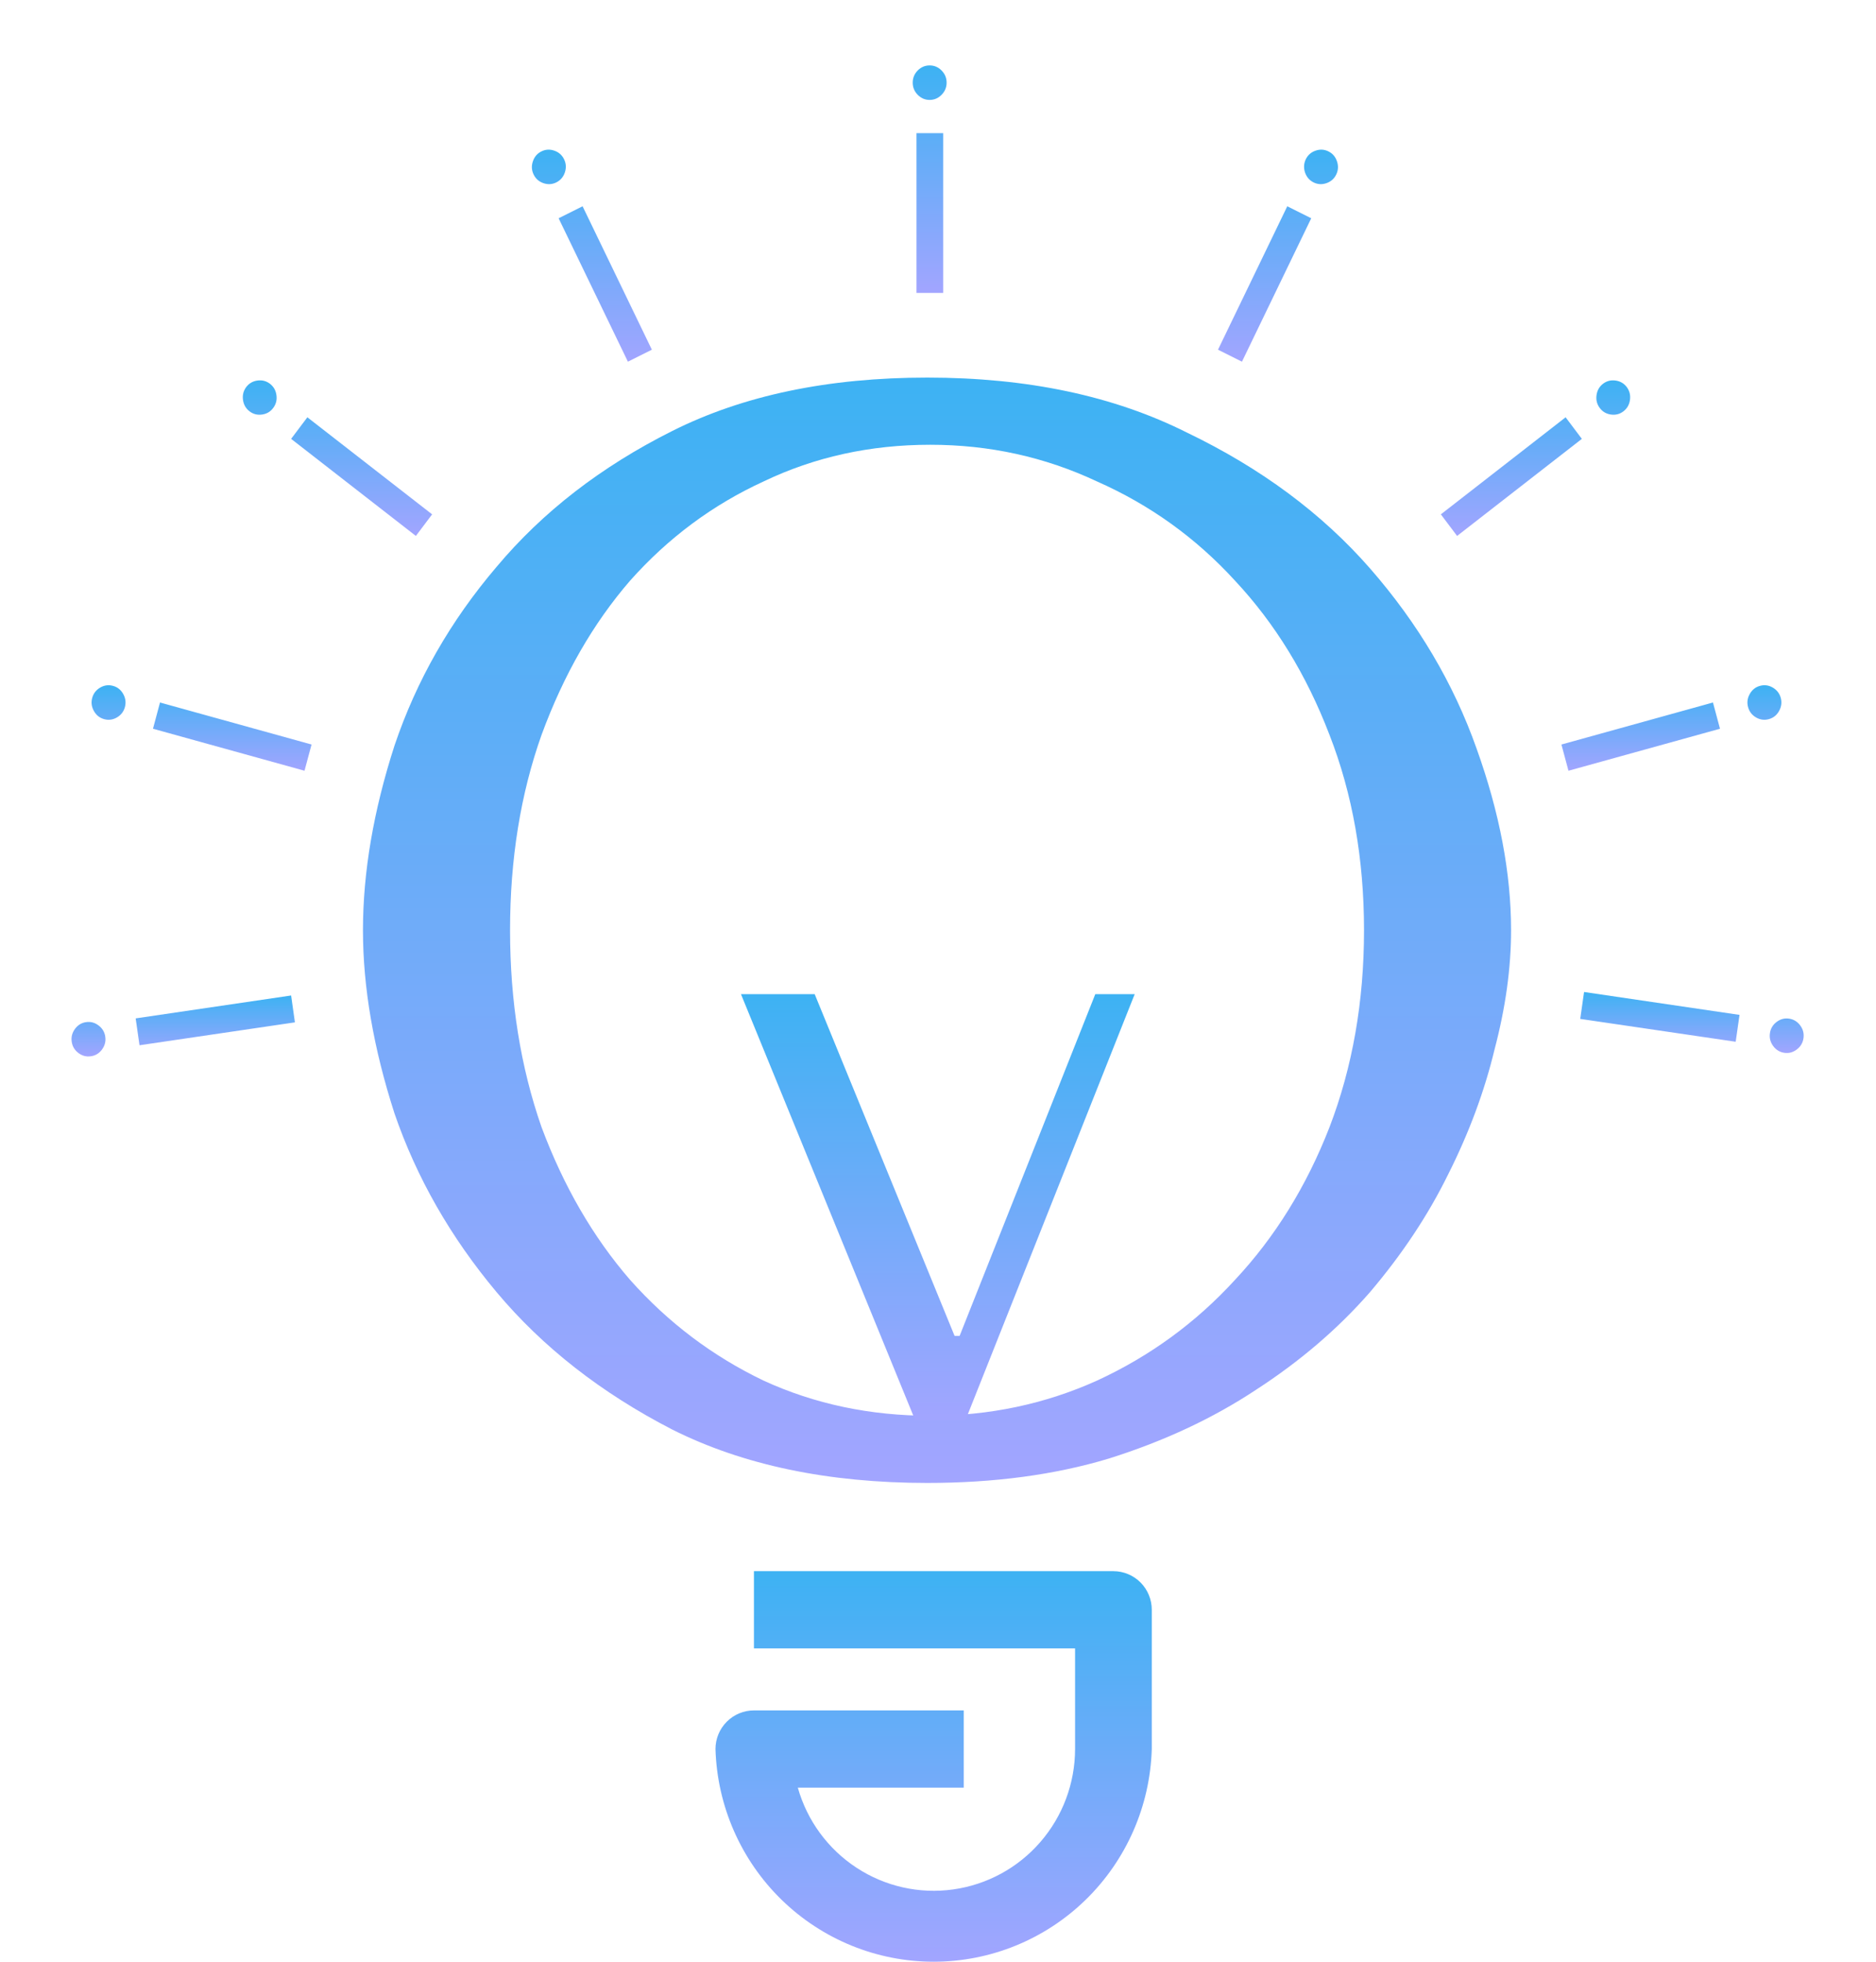 <svg width="44" height="46" viewBox="0 0 44 46" fill="none" xmlns="http://www.w3.org/2000/svg">
<g clip-path="url(#clip0)">
<path d="M8.513 21.814C8.513 23.15 8.76 24.582 9.253 26.11C9.769 27.613 10.567 29.009 11.646 30.298C12.726 31.587 14.099 32.661 15.765 33.52C17.431 34.356 19.425 34.773 21.749 34.773C23.321 34.773 24.741 34.583 26.008 34.201C27.299 33.795 28.448 33.258 29.457 32.59C30.49 31.921 31.382 31.158 32.133 30.298C32.883 29.415 33.494 28.497 33.963 27.542C34.456 26.563 34.819 25.584 35.054 24.606C35.312 23.628 35.441 22.697 35.441 21.814C35.441 20.477 35.172 19.057 34.632 17.553C34.092 16.026 33.259 14.618 32.133 13.329C31.006 12.04 29.575 10.978 27.838 10.143C26.125 9.283 24.095 8.854 21.749 8.854C19.425 8.854 17.431 9.271 15.765 10.107C14.099 10.942 12.726 12.004 11.646 13.293C10.567 14.558 9.769 15.954 9.253 17.482C8.76 19.009 8.513 20.453 8.513 21.814ZM11.963 21.814C11.963 20.143 12.21 18.615 12.702 17.231C13.219 15.823 13.911 14.618 14.779 13.615C15.671 12.613 16.715 11.837 17.912 11.288C19.109 10.715 20.411 10.429 21.819 10.429C23.204 10.429 24.506 10.715 25.726 11.288C26.97 11.837 28.049 12.613 28.965 13.615C29.903 14.618 30.643 15.823 31.182 17.231C31.722 18.615 31.992 20.143 31.992 21.814C31.992 23.484 31.722 25.024 31.182 26.432C30.643 27.816 29.903 29.01 28.965 30.012C28.049 31.014 26.97 31.802 25.726 32.375C24.506 32.924 23.204 33.198 21.819 33.198C20.411 33.198 19.109 32.924 17.912 32.375C16.715 31.802 15.671 31.014 14.779 30.012C13.911 29.01 13.219 27.816 12.702 26.432C12.21 25.024 11.963 23.484 11.963 21.814Z" fill="url(#paint0_linear)"/>
<path d="M17.379 23.312L21.465 33.303H22.644L26.613 23.312H25.689L22.507 31.325H22.389L19.108 23.312H17.379Z" fill="url(#paint1_linear)"/>
<path d="M26.117 36.842H17.683C17.683 37.05 17.683 36.99 17.683 37.154C17.683 37.362 17.683 37.538 17.683 37.778C17.683 38.019 17.683 38.09 17.683 38.299C17.683 38.507 17.683 38.403 17.683 38.653H25.215V41.013C25.214 41.816 24.924 42.591 24.398 43.196C23.873 43.801 23.147 44.195 22.355 44.305C21.564 44.416 20.758 44.235 20.089 43.796C19.419 43.357 18.93 42.691 18.712 41.918H22.604C22.604 41.733 22.604 41.837 22.604 41.629C22.604 41.317 22.604 41.253 22.604 41.013C22.604 40.772 22.604 40.588 22.604 40.38C22.604 40.207 22.604 40.172 22.604 40.107H17.683C17.444 40.107 17.215 40.202 17.046 40.372C16.876 40.542 16.781 40.772 16.781 41.013C16.821 42.349 17.377 43.617 18.332 44.548C19.288 45.479 20.566 46 21.898 46C23.229 46 24.508 45.479 25.463 44.548C26.418 43.617 26.974 42.349 27.014 41.013V37.747C27.014 37.508 26.92 37.278 26.751 37.108C26.583 36.939 26.355 36.843 26.117 36.842Z" fill="url(#paint2_linear)"/>
<path d="M40.709 24.428L37.063 23.892L37.153 23.261L40.799 23.798L40.709 24.428ZM41.848 24.687C41.742 24.671 41.655 24.618 41.588 24.528C41.522 24.437 41.496 24.337 41.512 24.229C41.527 24.12 41.579 24.032 41.668 23.964C41.758 23.896 41.855 23.87 41.962 23.886C42.069 23.902 42.156 23.955 42.223 24.046C42.289 24.136 42.315 24.236 42.299 24.345C42.284 24.453 42.231 24.542 42.142 24.609C42.053 24.677 41.955 24.703 41.848 24.687Z" fill="url(#paint3_linear)"/>
<path d="M3.272 24.51L6.917 23.973L6.828 23.343L3.182 23.88L3.272 24.51ZM2.132 24.768C2.239 24.753 2.326 24.7 2.393 24.609C2.459 24.519 2.485 24.419 2.469 24.31C2.454 24.201 2.401 24.113 2.312 24.046C2.223 23.978 2.125 23.952 2.018 23.968C1.911 23.983 1.825 24.037 1.758 24.127C1.692 24.218 1.666 24.317 1.682 24.426C1.697 24.535 1.749 24.623 1.838 24.691C1.927 24.758 2.025 24.784 2.132 24.768Z" fill="url(#paint4_linear)"/>
<path d="M3.588 17.088L7.142 18.073L7.307 17.458L3.753 16.473L3.588 17.088ZM2.442 16.863C2.546 16.892 2.646 16.879 2.743 16.823C2.839 16.767 2.902 16.685 2.93 16.579C2.958 16.473 2.945 16.371 2.89 16.273C2.835 16.175 2.755 16.111 2.651 16.083C2.547 16.054 2.446 16.067 2.35 16.123C2.253 16.18 2.191 16.261 2.162 16.367C2.134 16.473 2.147 16.575 2.203 16.673C2.258 16.771 2.337 16.834 2.442 16.863Z" fill="url(#paint5_linear)"/>
<path d="M40.341 17.088L36.787 18.073L36.622 17.458L40.176 16.473L40.341 17.088ZM41.487 16.863C41.383 16.892 41.283 16.879 41.186 16.823C41.09 16.767 41.027 16.685 40.999 16.579C40.97 16.473 40.984 16.371 41.039 16.273C41.094 16.175 41.174 16.111 41.278 16.083C41.382 16.054 41.483 16.067 41.579 16.123C41.676 16.18 41.738 16.261 41.767 16.367C41.795 16.473 41.781 16.575 41.726 16.673C41.671 16.771 41.592 16.834 41.487 16.863Z" fill="url(#paint6_linear)"/>
<path d="M6.828 10.291L9.754 12.567L10.135 12.061L7.209 9.785L6.828 10.291ZM5.85 9.643C5.936 9.71 6.034 9.736 6.144 9.721C6.254 9.706 6.342 9.655 6.407 9.567C6.473 9.48 6.499 9.381 6.484 9.268C6.469 9.156 6.419 9.067 6.333 9C6.247 8.934 6.149 8.908 6.039 8.923C5.929 8.938 5.841 8.989 5.775 9.076C5.71 9.163 5.684 9.263 5.699 9.375C5.714 9.487 5.764 9.576 5.85 9.643Z" fill="url(#paint7_linear)"/>
<path d="M37.101 10.291L34.175 12.567L33.794 12.061L36.72 9.785L37.101 10.291ZM38.079 9.643C37.993 9.71 37.895 9.736 37.785 9.721C37.675 9.706 37.587 9.655 37.521 9.567C37.456 9.48 37.43 9.381 37.445 9.268C37.46 9.156 37.51 9.067 37.596 9C37.682 8.934 37.78 8.908 37.89 8.923C38 8.938 38.088 8.989 38.154 9.076C38.219 9.163 38.245 9.263 38.23 9.375C38.215 9.487 38.165 9.576 38.079 9.643Z" fill="url(#paint8_linear)"/>
<path d="M21.495 3.122V6.869H22.121V3.122H21.495ZM21.407 1.938C21.407 2.048 21.446 2.143 21.524 2.223C21.603 2.303 21.696 2.343 21.804 2.343C21.912 2.343 22.006 2.303 22.084 2.223C22.163 2.143 22.202 2.048 22.202 1.938C22.202 1.828 22.163 1.733 22.084 1.653C22.006 1.574 21.912 1.534 21.804 1.534C21.696 1.534 21.603 1.574 21.524 1.653C21.446 1.733 21.407 1.828 21.407 1.938Z" fill="url(#paint9_linear)"/>
<path d="M30.192 4.837L28.567 8.2L29.129 8.481L30.754 5.118L30.192 4.837ZM30.626 3.735C30.579 3.834 30.573 3.937 30.608 4.044C30.645 4.151 30.711 4.228 30.808 4.277C30.905 4.325 31.006 4.331 31.111 4.295C31.216 4.258 31.293 4.191 31.34 4.092C31.388 3.994 31.394 3.891 31.358 3.784C31.322 3.677 31.256 3.599 31.159 3.551C31.062 3.502 30.961 3.496 30.855 3.533C30.75 3.569 30.674 3.637 30.626 3.735Z" fill="url(#paint10_linear)"/>
<path d="M13.664 4.837L15.289 8.2L14.727 8.481L13.102 5.118L13.664 4.837ZM13.23 3.735C13.278 3.834 13.284 3.937 13.248 4.044C13.212 4.151 13.145 4.228 13.048 4.277C12.951 4.325 12.85 4.331 12.745 4.295C12.64 4.258 12.563 4.191 12.516 4.092C12.468 3.994 12.462 3.891 12.498 3.784C12.534 3.677 12.6 3.599 12.697 3.551C12.794 3.502 12.895 3.496 13.001 3.533C13.106 3.569 13.182 3.637 13.23 3.735Z" fill="url(#paint11_linear)"/>
</g>
<defs>
<linearGradient id="paint0_linear" x1="21.977" y1="8.854" x2="21.977" y2="34.773" gradientUnits="userSpaceOnUse">
<stop stop-color="#3DB2F3"/>
<stop offset="1" stop-color="#A2A5FF"/>
</linearGradient>
<linearGradient id="paint1_linear" x1="21.996" y1="23.312" x2="21.996" y2="33.303" gradientUnits="userSpaceOnUse">
<stop stop-color="#3DB2F3"/>
<stop offset="1" stop-color="#A2A5FF"/>
</linearGradient>
<linearGradient id="paint2_linear" x1="21.898" y1="36.842" x2="21.898" y2="46" gradientUnits="userSpaceOnUse">
<stop stop-color="#3DB2F3"/>
<stop offset="1" stop-color="#A2A5FF"/>
</linearGradient>
<linearGradient id="paint3_linear" x1="39.684" y1="23.261" x2="39.684" y2="24.692" gradientUnits="userSpaceOnUse">
<stop stop-color="#3DB2F3"/>
<stop offset="1" stop-color="#A2A5FF"/>
</linearGradient>
<linearGradient id="paint4_linear" x1="4.297" y1="23.343" x2="4.297" y2="24.773" gradientUnits="userSpaceOnUse">
<stop stop-color="#3DB2F3"/>
<stop offset="1" stop-color="#A2A5FF"/>
</linearGradient>
<linearGradient id="paint5_linear" x1="4.727" y1="16.068" x2="4.727" y2="18.073" gradientUnits="userSpaceOnUse">
<stop stop-color="#3DB2F3"/>
<stop offset="1" stop-color="#A2A5FF"/>
</linearGradient>
<linearGradient id="paint6_linear" x1="39.202" y1="16.068" x2="39.202" y2="18.073" gradientUnits="userSpaceOnUse">
<stop stop-color="#3DB2F3"/>
<stop offset="1" stop-color="#A2A5FF"/>
</linearGradient>
<linearGradient id="paint7_linear" x1="7.915" y1="8.918" x2="7.915" y2="12.567" gradientUnits="userSpaceOnUse">
<stop stop-color="#3DB2F3"/>
<stop offset="1" stop-color="#A2A5FF"/>
</linearGradient>
<linearGradient id="paint8_linear" x1="36.014" y1="8.918" x2="36.014" y2="12.567" gradientUnits="userSpaceOnUse">
<stop stop-color="#3DB2F3"/>
<stop offset="1" stop-color="#A2A5FF"/>
</linearGradient>
<linearGradient id="paint9_linear" x1="21.804" y1="1.534" x2="21.804" y2="6.869" gradientUnits="userSpaceOnUse">
<stop stop-color="#3DB2F3"/>
<stop offset="1" stop-color="#A2A5FF"/>
</linearGradient>
<linearGradient id="paint10_linear" x1="29.974" y1="3.509" x2="29.974" y2="8.481" gradientUnits="userSpaceOnUse">
<stop stop-color="#3DB2F3"/>
<stop offset="1" stop-color="#A2A5FF"/>
</linearGradient>
<linearGradient id="paint11_linear" x1="13.882" y1="3.509" x2="13.882" y2="8.481" gradientUnits="userSpaceOnUse">
<stop stop-color="#3DB2F3"/>
<stop offset="1" stop-color="#A2A5FF"/>
</linearGradient>
<clipPath id="clip0">
<rect width="44" height="46" fill="white"/>
</clipPath>
</defs>
</svg>
